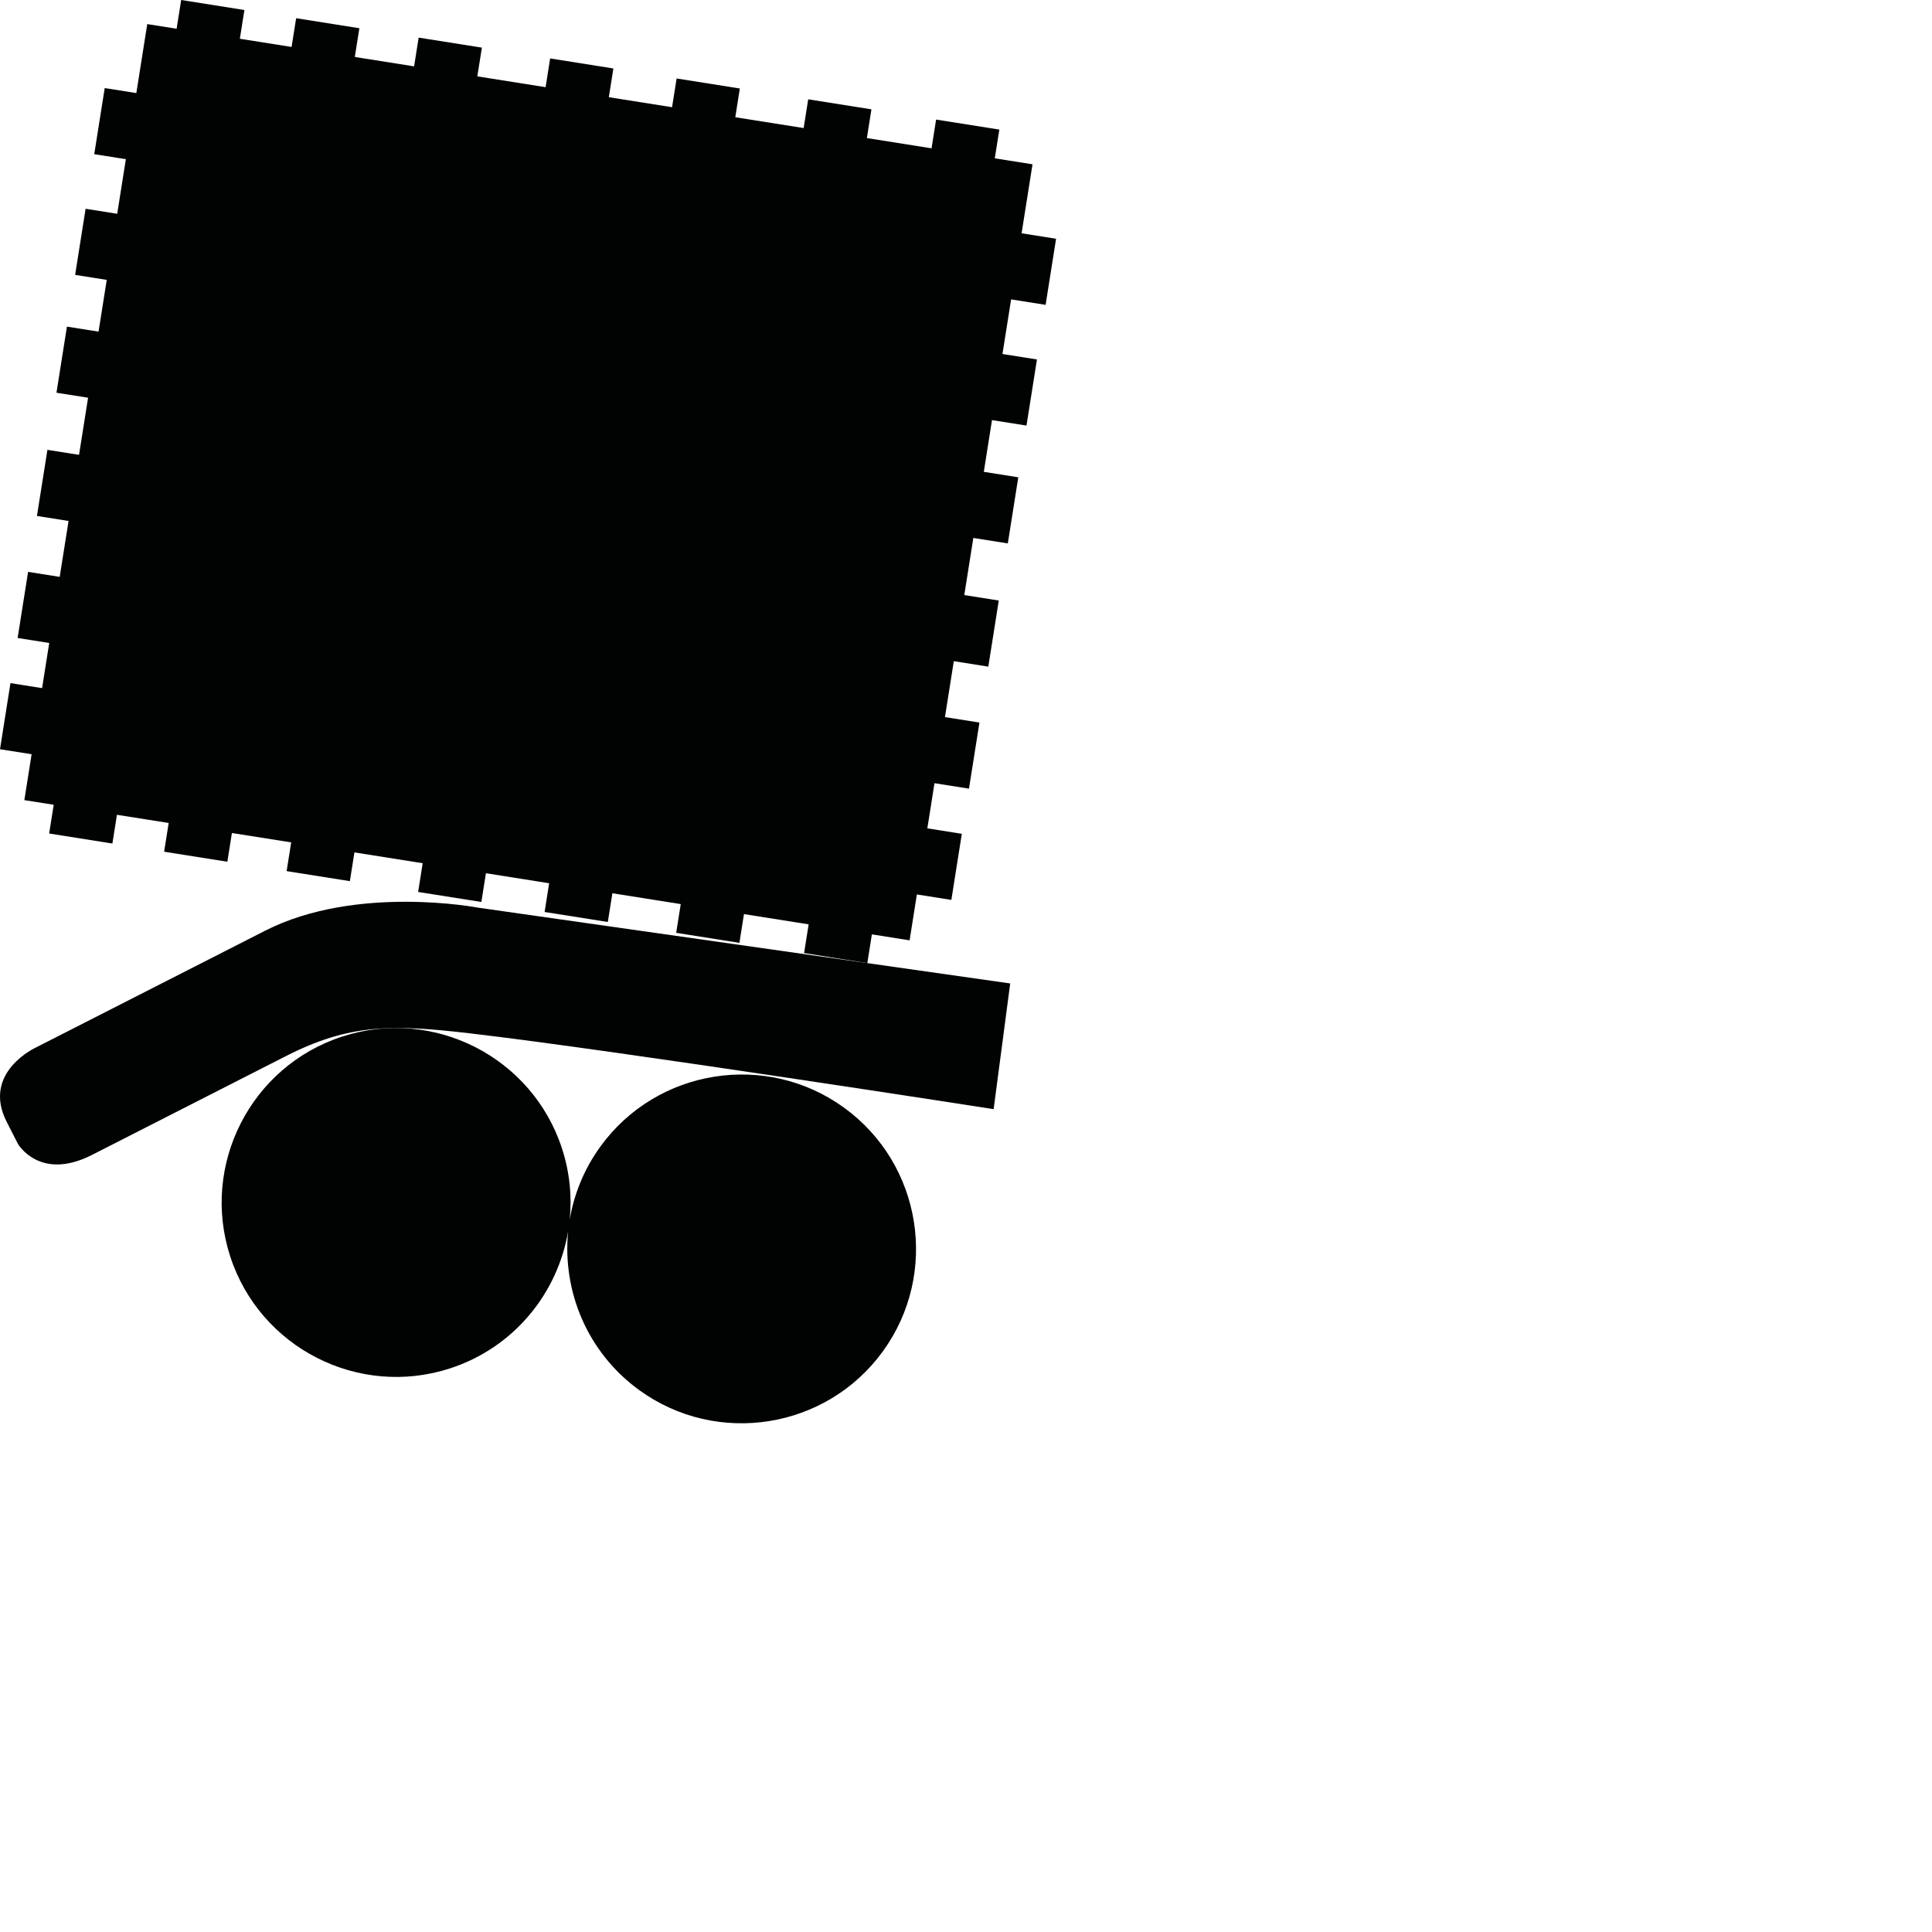 <?xml version="1.0" encoding="utf-8"?>
<!-- Generator: Adobe Illustrator 16.0.0, SVG Export Plug-In . SVG Version: 6.00 Build 0)  -->
<!DOCTYPE svg PUBLIC "-//W3C//DTD SVG 1.1//EN" "http://www.w3.org/Graphics/SVG/1.1/DTD/svg11.dtd">
<svg version="1.1" id="Calque_1" xmlns="http://www.w3.org/2000/svg" xmlns:xlink="http://www.w3.org/1999/xlink" x="0px" y="0px"
	 width="1190.551px" height="1190.551px" viewBox="0 0 1190.551 1190.551" enable-background="new 0 0 1190.551 1190.551"
	 xml:space="preserve">
<g>
	<polygon fill="#010202" points="644.329,187.858 650.782,147.121 629.528,143.756 636.262,101.247 613.014,97.565 615.82,79.854 
		576.854,73.682 574.049,91.394 534.198,85.081 537.003,67.37 498.037,61.199 495.233,78.909 453.105,72.238 455.909,54.527 
		416.947,48.356 414.142,66.067 375.175,59.895 377.981,42.184 339.014,36.012 336.209,53.723 294.147,47.061 296.951,29.35 
		257.985,23.178 255.179,40.89 218.649,35.103 221.453,17.393 182.489,11.221 179.683,28.932 147.805,23.883 150.61,6.172 
		111.643,-0.001 108.837,17.711 90.743,14.846 84.011,57.353 64.53,54.268 58.078,95.004 77.559,98.09 72.229,131.742 
		52.748,128.656 46.296,169.392 65.777,172.478 60.727,204.36 41.246,201.275 34.794,242.01 54.276,245.096 48.7,280.295 
		29.219,277.21 22.767,317.948 42.248,321.033 36.79,355.49 17.31,352.405 10.858,393.14 30.339,396.226 25.933,424.043 
		6.451,420.957 -0.002,461.696 19.481,464.78 15.002,493.058 33.095,495.923 30.29,513.632 69.258,519.804 72.063,502.095 
		103.942,507.144 101.136,524.853 140.102,531.025 142.906,513.317 179.437,519.102 176.632,536.812 215.6,542.984 218.405,525.274 
		260.468,531.936 257.662,549.645 296.628,555.816 299.434,538.107 338.401,544.279 335.595,561.988 374.558,568.159 
		377.364,550.449 419.491,557.123 416.686,574.831 455.652,581.003 458.456,563.294 498.308,569.606 495.503,587.315 
		534.468,593.487 537.273,575.777 560.52,579.459 564.998,551.182 586.251,554.547 592.703,513.811 571.45,510.445 575.856,482.627 
		597.109,485.993 603.561,445.258 582.308,441.892 587.765,407.435 609.018,410.801 615.472,370.064 594.217,366.698 
		599.792,331.497 621.045,334.864 627.497,294.128 606.244,290.762 611.294,258.879 632.547,262.245 639,221.511 617.747,218.144 
		623.077,184.491 	"/>
	<path fill="#010202" d="M163.387,573.524L22.368,645.376c0,0-33.878,15.252-18.249,45.925l6.901,13.546
		c0,0,13.373,23.292,45.641,6.851c0,0,90.186-45.952,119.45-60.862c39.038-19.891,65.236-19.686,113.322-14.082
		c90.941,10.598,322.873,46.734,322.873,46.734l10.21-77.458L294.646,559.33C294.646,559.33,219.555,544.905,163.387,573.524z"/>
	<path fill="#010202" d="M520.217,682.639c-47.955-34.843-115.316-24.172-150.156,23.782c-10.088,13.886-16.353,29.4-19.01,45.279
		c1.46-14.39,0.031-29.299-4.718-43.915c-18.317-56.375-79.083-87.337-135.458-69.02s-87.337,79.082-69.019,135.458
		c18.316,56.374,79.083,87.335,135.458,69.02c39.398-12.802,66.377-46.336,72.806-84.614c-3.721,36.841,11.668,74.659,43.723,97.948
		c47.955,34.842,115.315,24.172,150.156-23.782C578.839,784.842,568.172,717.48,520.217,682.639z"/>
</g>
</svg>
